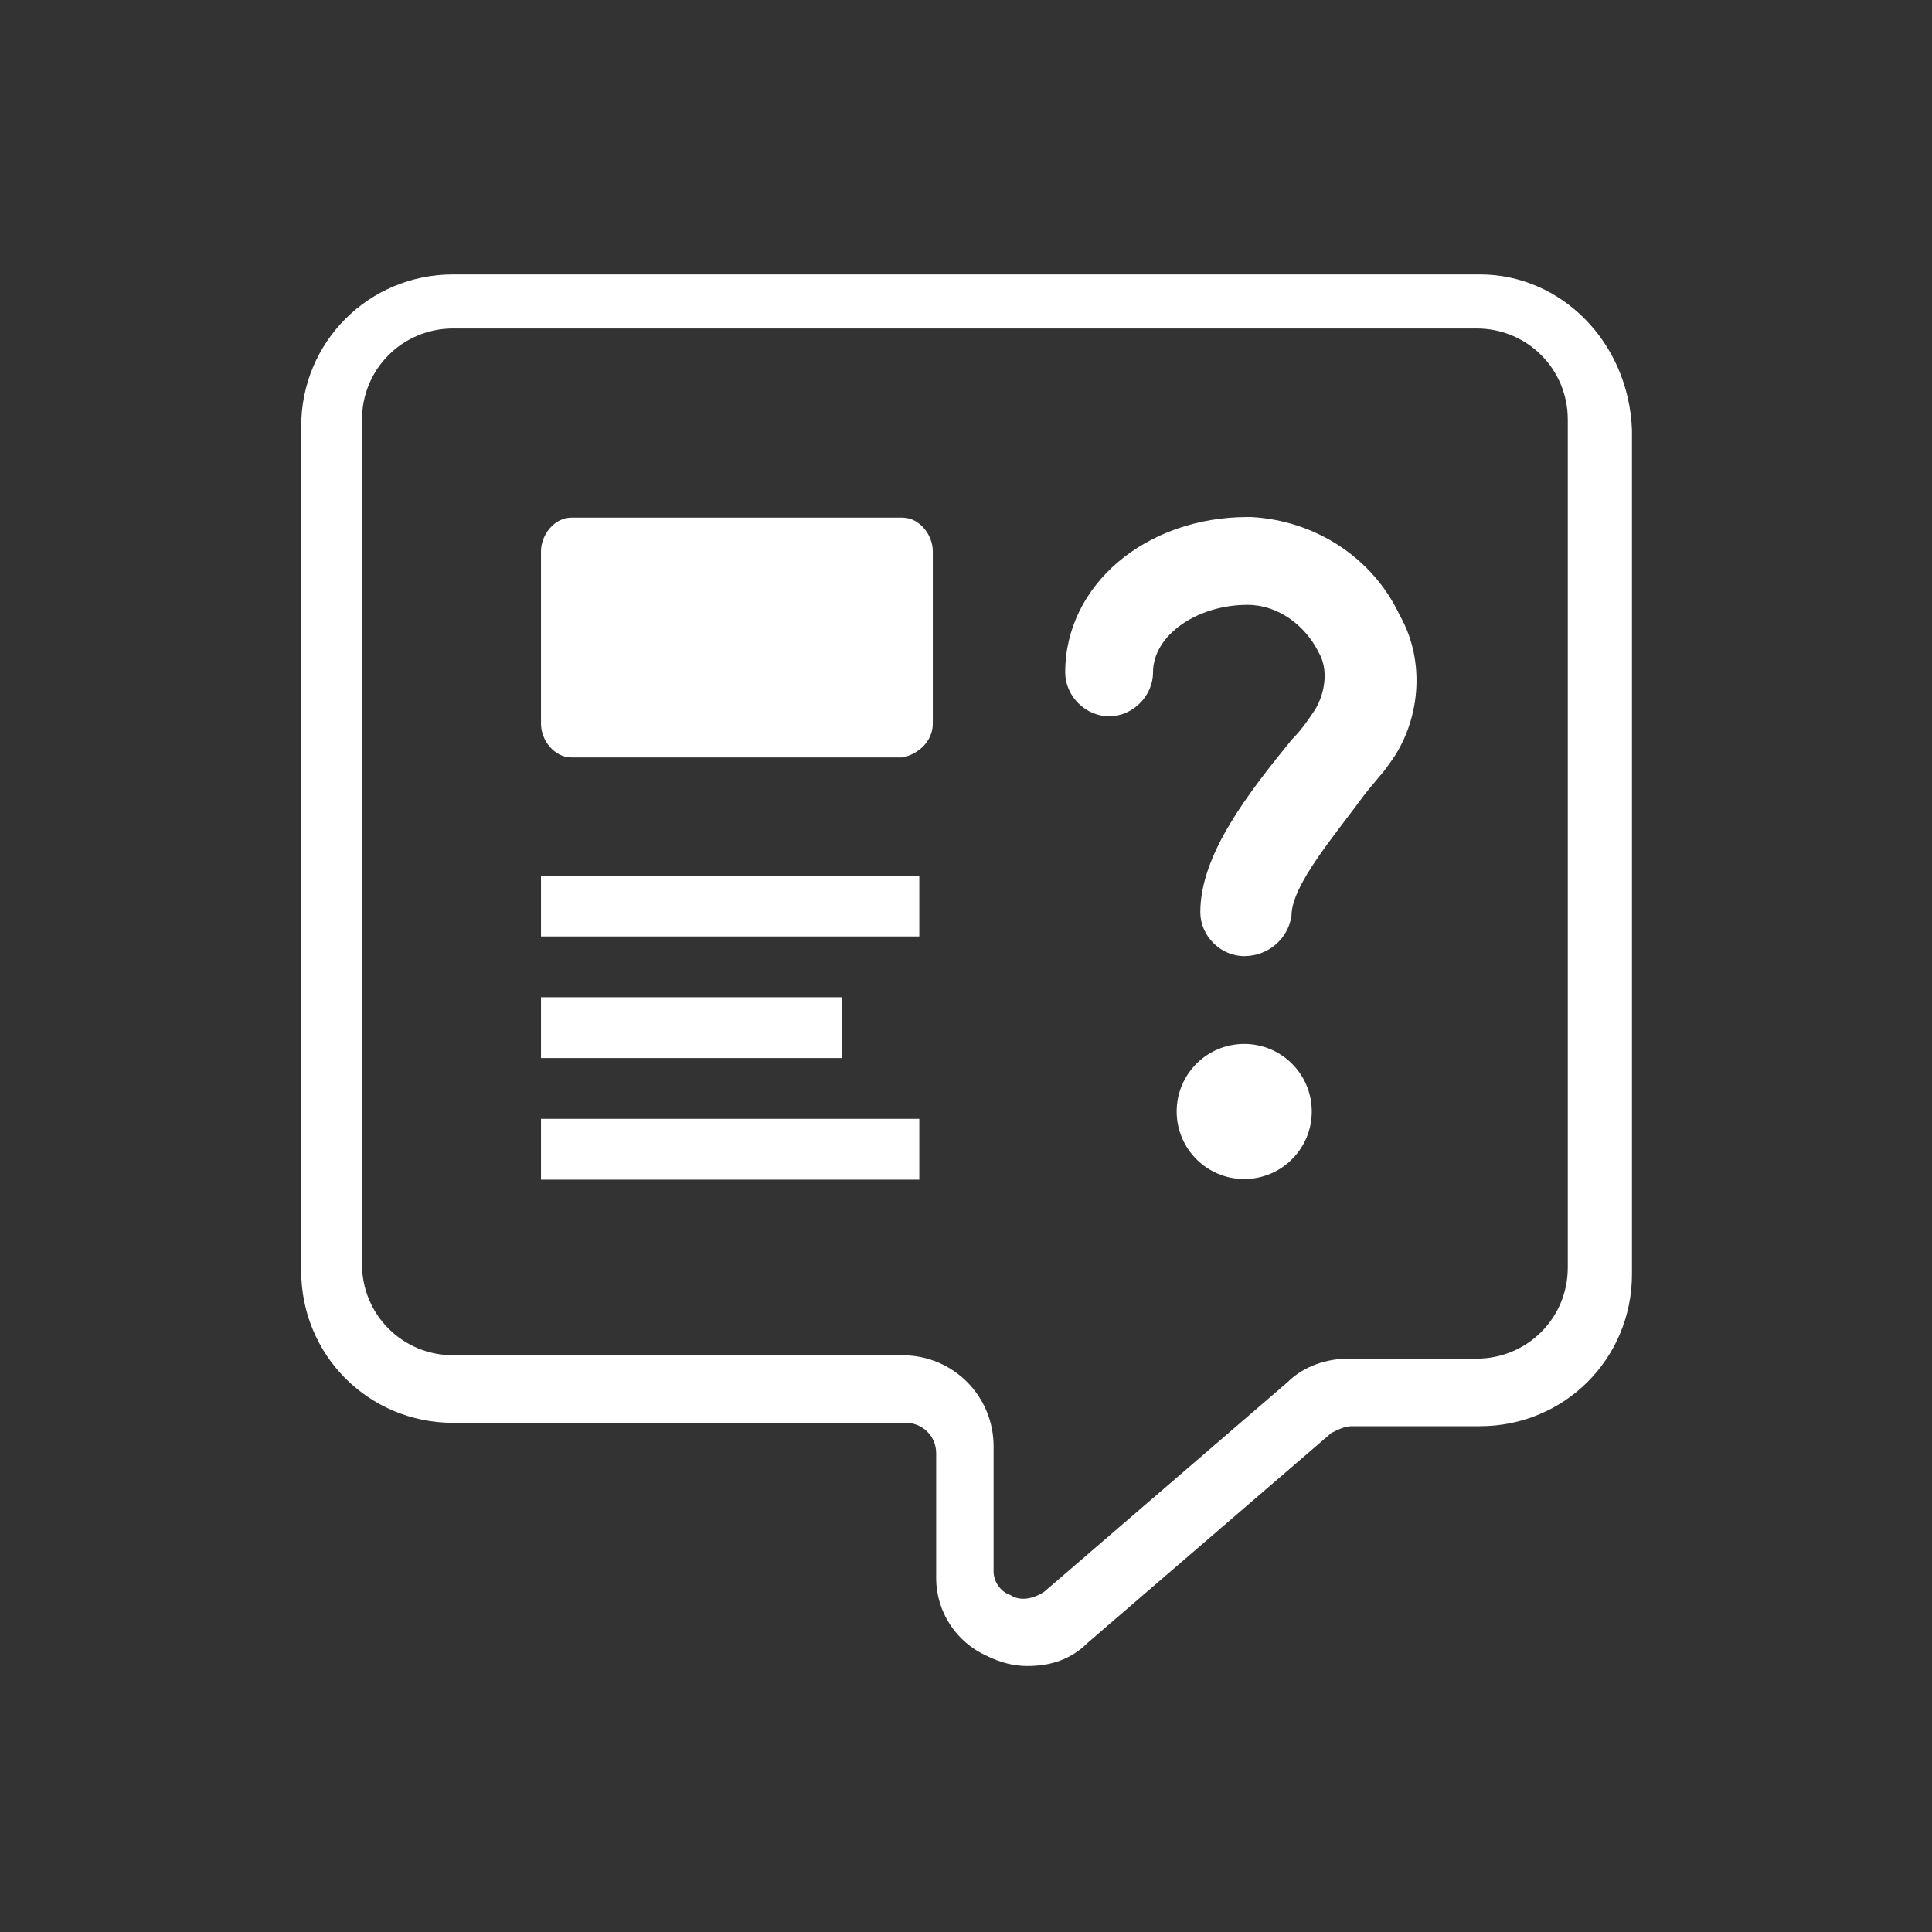 <?xml version="1.0" encoding="utf-8"?>
<!-- Generator: Adobe Illustrator 19.2.1, SVG Export Plug-In . SVG Version: 6.00 Build 0)  -->
<svg version="1.1" id="Capa_1" xmlns="http://www.w3.org/2000/svg" xmlns:xlink="http://www.w3.org/1999/xlink" x="0px" y="0px"
	 viewBox="0 0 57.2 57.2" style="enable-background:new 0 0 57.2 57.2;" xml:space="preserve">
<rect x="0" y="0" width="57.2" height="57.2" fill="#333333" stroke="none"/>
<style type="text/css">
	.st0{fill:none;}
	.st1{fill:#FFFFFF;}
</style>
<g>
	<path id="Trazado_2507" class="st0" d="M0.1,57.2V0.1h57.1v57.1C57.2,57.2,0.1,57.2,0.1,57.2z"/>
	<g id="original-icon" transform="translate(8.917 8.025)">
		<path id="Trazado_2508" class="st1" d="M17.8,14.4H8c-0.5,0-0.9-0.5-0.9-1V8.3c0-0.5,0.4-1,0.9-1h9.8c0.5,0,0.9,0.5,0.9,1v5.1
			C18.7,13.9,18.3,14.3,17.8,14.4z"/>
		<path id="Trazado_2509" class="st1" d="M34.9,0.1H4.5C2,0.1,0,2.1,0,4.6v25c0,2.5,2,4.5,4.5,4.5h13.4c0.5,0,0.9,0.4,0.9,0.9l0,0
			v3.7c0,1,0.6,1.9,1.5,2.3c0.4,0.2,0.8,0.3,1.2,0.3c0.7,0,1.3-0.2,1.8-0.7l7.2-6.2c0.2-0.1,0.4-0.2,0.6-0.2h3.8
			c2.5,0,4.5-2,4.5-4.5v-25C39.3,2.1,37.3,0.1,34.9,0.1L34.9,0.1z M37.5,29.5c0,1.5-1.2,2.7-2.7,2.7H31c-0.6,0-1.3,0.2-1.8,0.7
			L22,39.1c-0.3,0.2-0.7,0.3-1,0.1c-0.3-0.1-0.5-0.4-0.5-0.7v-3.7c0-1.5-1.2-2.7-2.7-2.7H4.5c-1.5,0-2.7-1.2-2.7-2.7v-25
			c0-1.5,1.2-2.7,2.7-2.7h30.3c1.5,0,2.7,1.2,2.7,2.7V29.5z"/>
		<rect id="Rectángulo_623" x="7.1" y="17.9" class="st1" width="11.2" height="1.8"/>
		<rect id="Rectángulo_624" x="7.1" y="21.5" class="st1" width="8.9" height="1.8"/>
		<rect id="Rectángulo_625" x="7.1" y="25.1" class="st1" width="11.2" height="1.8"/>
		<g id="ic-help" transform="translate(8.52 -2.418)">
			<circle id="Elipse_89" class="st1" cx="19.4" cy="27.3" r="2"/>
			<path id="Trazado_2529" class="st1" d="M19.4,22.7L19.4,22.7c-0.7,0-1.3-0.6-1.3-1.3l0,0c0-1.7,1.4-3.5,2.7-5.1
				c0.3-0.3,0.5-0.6,0.7-0.9c0.3-0.5,0.4-1.2,0.1-1.7c-0.4-0.8-1.2-1.4-2.1-1.4l0,0c-1.5,0-2.8,0.9-2.8,2c0,0.7-0.6,1.3-1.3,1.3
				s-1.3-0.6-1.3-1.3l0,0c0-2.6,2.4-4.6,5.4-4.6h0.1c1.9,0.1,3.6,1.2,4.4,2.9c0.8,1.4,0.6,3.2-0.3,4.4c-0.2,0.3-0.5,0.6-0.8,1
				c-0.8,1.1-2.1,2.6-2.1,3.5C20.7,22.2,20.1,22.7,19.4,22.7L19.4,22.7z"/>
		</g>
	</g>
</g>
</svg>
